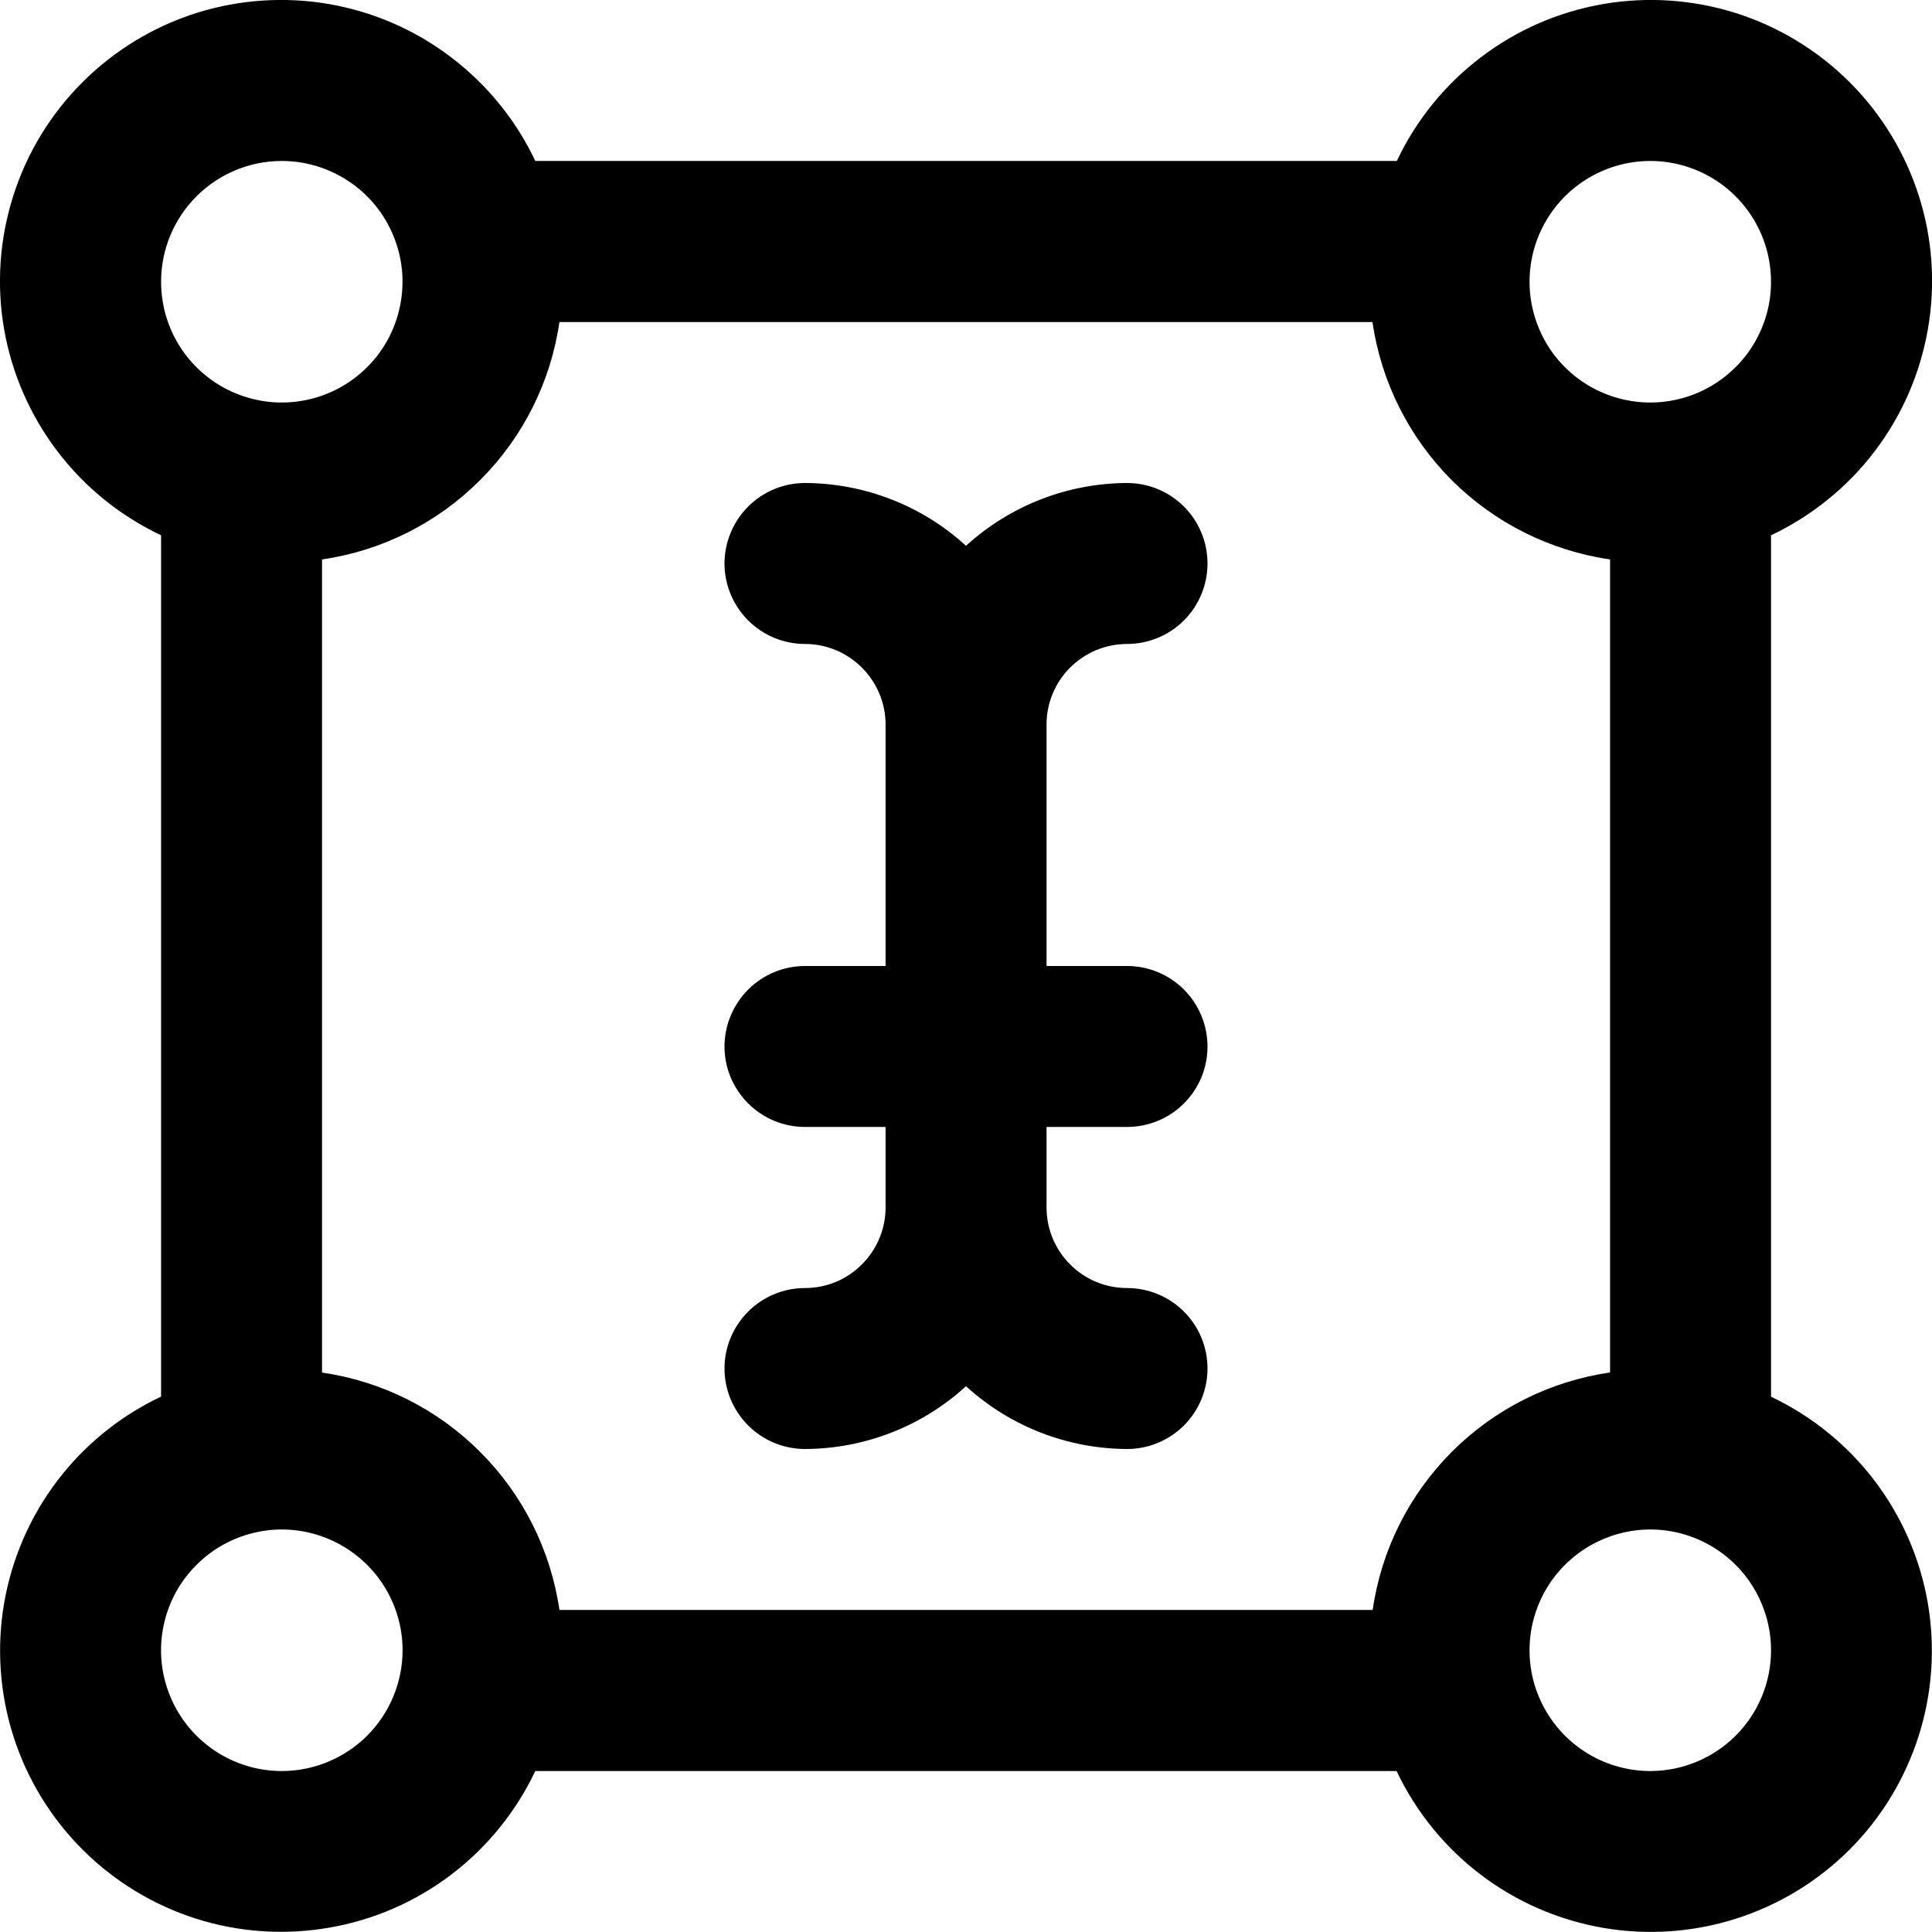 <svg width="16" height="16" viewBox="0 0 16 16" fill="none" xmlns="http://www.w3.org/2000/svg">
<g clip-path="url(#clip0_482_18112)">
<path d="M14.667 11.567V4.433C15.004 4.273 15.299 4.035 15.525 3.738C15.751 3.441 15.902 3.094 15.966 2.726C16.03 2.359 16.005 1.981 15.892 1.625C15.779 1.269 15.583 0.946 15.319 0.682C15.055 0.418 14.731 0.221 14.375 0.108C14.02 -0.004 13.642 -0.03 13.274 0.034C12.906 0.098 12.559 0.249 12.262 0.476C11.965 0.702 11.727 0.996 11.568 1.333H4.433C4.274 0.996 4.035 0.702 3.738 0.476C3.441 0.249 3.094 0.098 2.727 0.034C2.359 -0.03 1.981 -0.004 1.625 0.108C1.269 0.221 0.946 0.418 0.682 0.682C0.418 0.946 0.221 1.269 0.109 1.625C-0.004 1.981 -0.03 2.359 0.034 2.726C0.098 3.094 0.25 3.441 0.476 3.738C0.702 4.035 0.996 4.273 1.334 4.433V11.566C0.996 11.726 0.702 11.964 0.476 12.261C0.25 12.558 0.099 12.905 0.035 13.272C-0.029 13.64 -0.003 14.018 0.109 14.373C0.222 14.729 0.419 15.053 0.682 15.316C0.946 15.58 1.269 15.777 1.625 15.89C1.981 16.003 2.358 16.028 2.726 15.964C3.094 15.901 3.441 15.75 3.738 15.524C4.035 15.298 4.273 15.004 4.433 14.667H11.566C11.726 15.004 11.964 15.298 12.261 15.524C12.558 15.75 12.905 15.901 13.273 15.965C13.64 16.029 14.018 16.003 14.373 15.891C14.729 15.778 15.053 15.582 15.317 15.318C15.581 15.054 15.777 14.731 15.89 14.375C16.003 14.019 16.028 13.642 15.965 13.274C15.901 12.906 15.75 12.559 15.524 12.262C15.298 11.965 15.004 11.727 14.667 11.567ZM11.368 13.333H4.633C4.561 12.838 4.331 12.378 3.976 12.024C3.622 11.669 3.163 11.439 2.667 11.367V4.633C3.163 4.561 3.622 4.331 3.976 3.976C4.331 3.622 4.561 3.163 4.633 2.667H11.366C11.438 3.163 11.669 3.622 12.023 3.977C12.378 4.331 12.838 4.561 13.334 4.633V11.366C12.838 11.438 12.378 11.668 12.024 12.023C11.669 12.378 11.439 12.837 11.368 13.333ZM13.667 1.333C13.865 1.333 14.058 1.392 14.223 1.502C14.387 1.612 14.515 1.768 14.591 1.951C14.666 2.133 14.686 2.334 14.648 2.528C14.609 2.722 14.514 2.901 14.374 3.04C14.234 3.18 14.056 3.276 13.862 3.314C13.668 3.353 13.467 3.333 13.284 3.257C13.101 3.182 12.945 3.053 12.835 2.889C12.726 2.724 12.667 2.531 12.667 2.333C12.667 2.068 12.772 1.814 12.96 1.626C13.147 1.439 13.402 1.333 13.667 1.333ZM2.334 1.333C2.531 1.333 2.725 1.392 2.889 1.502C3.054 1.612 3.182 1.768 3.257 1.951C3.333 2.133 3.353 2.334 3.314 2.528C3.276 2.722 3.181 2.901 3.041 3.04C2.901 3.18 2.723 3.276 2.529 3.314C2.335 3.353 2.134 3.333 1.951 3.257C1.768 3.182 1.612 3.053 1.502 2.889C1.392 2.724 1.334 2.531 1.334 2.333C1.334 2.068 1.439 1.814 1.627 1.626C1.814 1.439 2.068 1.333 2.334 1.333ZM2.334 14.667C2.136 14.667 1.942 14.608 1.778 14.498C1.614 14.388 1.485 14.232 1.41 14.049C1.334 13.867 1.314 13.666 1.353 13.472C1.391 13.278 1.487 13.099 1.627 12.96C1.766 12.82 1.945 12.725 2.139 12.686C2.332 12.647 2.534 12.667 2.716 12.743C2.899 12.819 3.055 12.947 3.165 13.111C3.275 13.276 3.334 13.469 3.334 13.667C3.334 13.932 3.228 14.186 3.041 14.374C2.853 14.561 2.599 14.667 2.334 14.667ZM13.667 14.667C13.469 14.667 13.276 14.608 13.111 14.498C12.947 14.388 12.819 14.232 12.743 14.049C12.667 13.867 12.648 13.666 12.686 13.472C12.725 13.278 12.82 13.099 12.96 12.96C13.1 12.82 13.278 12.725 13.472 12.686C13.666 12.647 13.867 12.667 14.05 12.743C14.232 12.819 14.389 12.947 14.498 13.111C14.608 13.276 14.667 13.469 14.667 13.667C14.667 13.932 14.562 14.186 14.374 14.374C14.187 14.561 13.932 14.667 13.667 14.667ZM8.667 6V8H9.334C9.51 8 9.68 8.07 9.805 8.195C9.93 8.32 10 8.49 10 8.667C10 8.844 9.93 9.013 9.805 9.138C9.68 9.263 9.51 9.333 9.334 9.333H8.667V10C8.667 10.177 8.737 10.346 8.862 10.471C8.987 10.597 9.157 10.667 9.334 10.667C9.51 10.667 9.68 10.737 9.805 10.862C9.93 10.987 10 11.156 10 11.333C10 11.51 9.93 11.68 9.805 11.805C9.68 11.93 9.51 12 9.334 12C8.84 11.998 8.365 11.813 8 11.48C7.636 11.813 7.161 11.998 6.667 12C6.49 12 6.321 11.93 6.196 11.805C6.071 11.68 6 11.51 6 11.333C6 11.156 6.071 10.987 6.196 10.862C6.321 10.737 6.49 10.667 6.667 10.667C6.844 10.667 7.013 10.597 7.138 10.471C7.263 10.346 7.334 10.177 7.334 10V9.333H6.667C6.49 9.333 6.321 9.263 6.196 9.138C6.071 9.013 6 8.844 6 8.667C6 8.49 6.071 8.32 6.196 8.195C6.321 8.07 6.49 8 6.667 8H7.334V6C7.334 5.823 7.263 5.654 7.138 5.529C7.013 5.404 6.844 5.333 6.667 5.333C6.49 5.333 6.321 5.263 6.196 5.138C6.071 5.013 6 4.843 6 4.667C6 4.49 6.071 4.32 6.196 4.195C6.321 4.07 6.49 4 6.667 4C7.161 4.002 7.636 4.187 8 4.52C8.365 4.187 8.84 4.002 9.334 4C9.51 4 9.68 4.07 9.805 4.195C9.93 4.32 10 4.49 10 4.667C10 4.843 9.93 5.013 9.805 5.138C9.68 5.263 9.51 5.333 9.334 5.333C9.157 5.333 8.987 5.404 8.862 5.529C8.737 5.654 8.667 5.823 8.667 6Z" fill="black"/>
</g>
<defs>
<clipPath id="clip0_482_18112">
<rect width="16" height="16" fill="white"/>
</clipPath>
</defs>
</svg>
